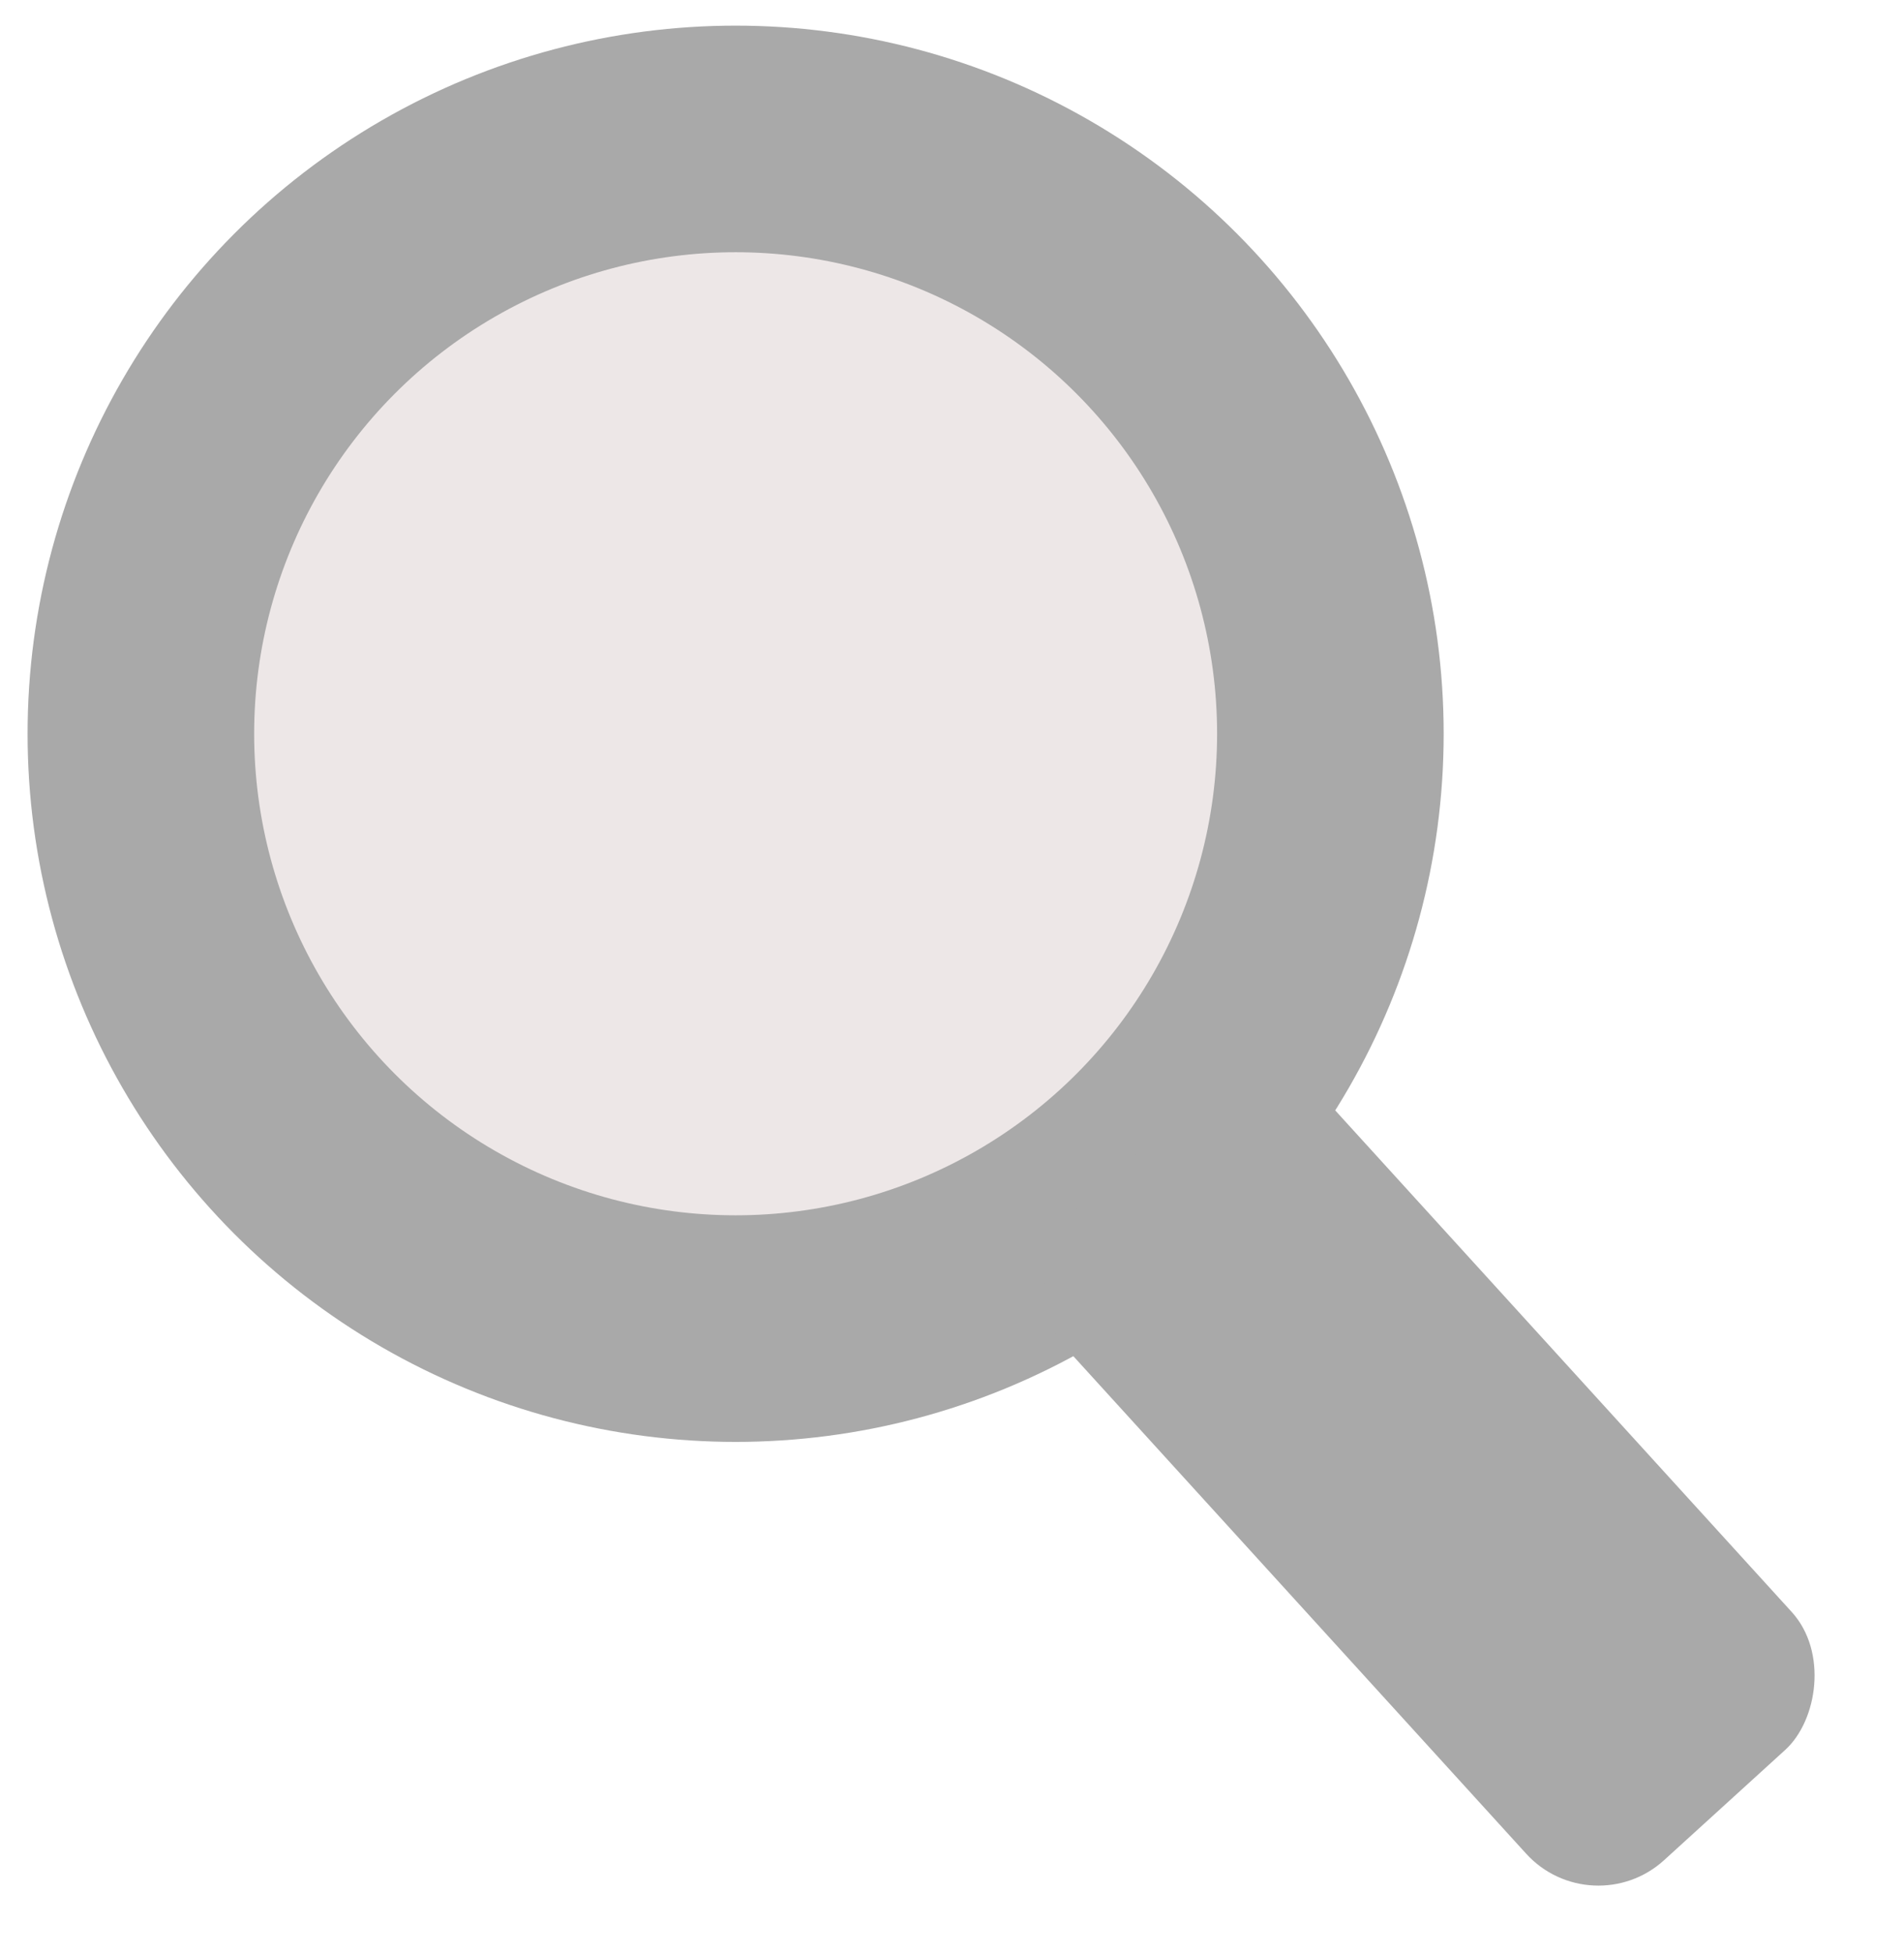 <svg width="39" height="40" viewBox="0 0 39 40" fill="none" xmlns="http://www.w3.org/2000/svg">
    <g id="search icon">
        <circle id="Ellipse 22" cx="15.068" cy="15.028" r="14.503" fill="#A9A9A9"/>
        <circle id="Ellipse 21" cx="15.068" cy="15.028" r="9.862" fill="#EDE7E7"/>
        <rect id="Rectangle 22" x="25.951" y="21.205" width="17.968" height="7.355" rx="2" transform="rotate(47.69 25.951 21.205)" fill="#A9A9A9"/>
    </g>
</svg>
